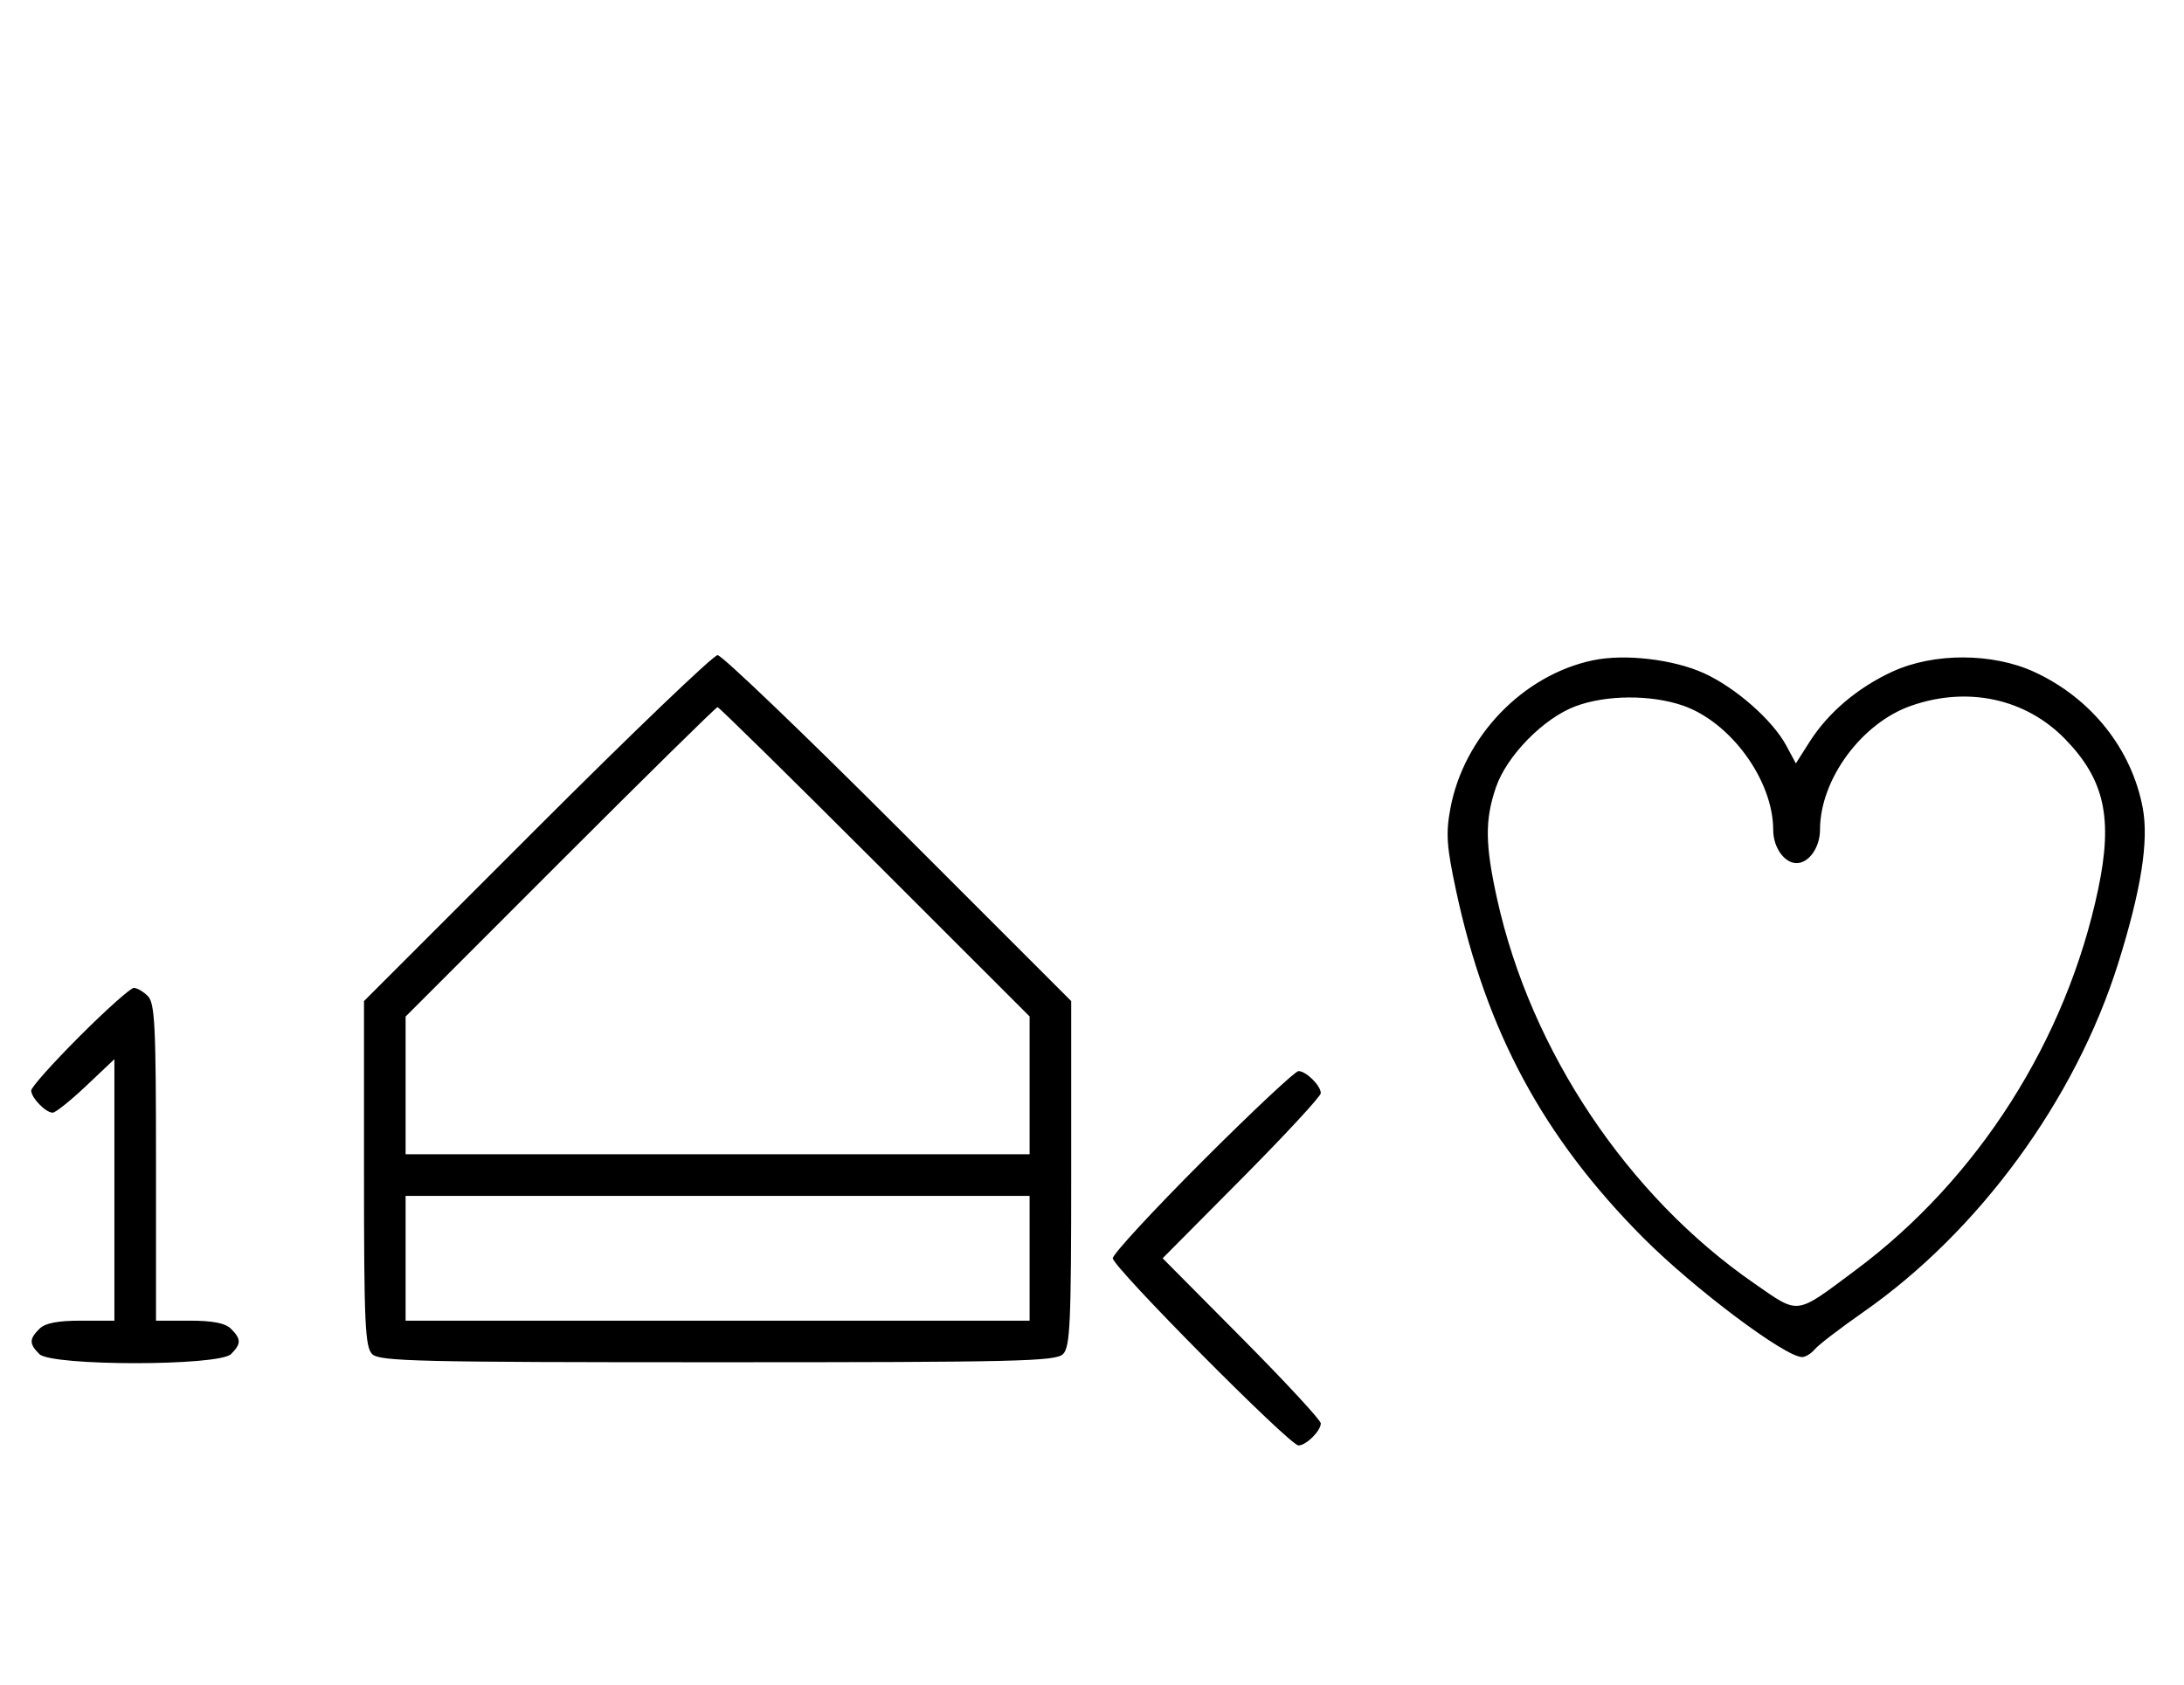 <svg xmlns="http://www.w3.org/2000/svg" width="420" height="324" viewBox="0 0 420 324" version="1.1">
	<path d="M 103.267 159.267 L 70 192.533 70 225.695 C 70 254.509, 70.206 259.063, 71.571 260.429 C 72.968 261.825, 80.372 262, 138 262 C 195.628 262, 203.032 261.825, 204.429 260.429 C 205.794 259.063, 206 254.509, 206 225.695 L 206 192.533 172.733 159.267 C 154.437 140.970, 138.807 126, 138 126 C 137.193 126, 121.563 140.970, 103.267 159.267 M 306.344 126.991 C 292.860 129.822, 281.472 141.668, 278.910 155.531 C 278.025 160.316, 278.199 162.816, 280.003 171.241 C 285.819 198.405, 296.767 218.724, 316 238.051 C 325.663 247.762, 343.288 261, 346.553 261 C 347.214 261, 348.318 260.322, 349.005 259.494 C 349.693 258.666, 353.910 255.434, 358.378 252.312 C 380.614 236.775, 399.097 211.492, 407.309 185.381 C 411.733 171.313, 413.249 161.800, 412.077 155.460 C 409.973 144.076, 402.150 134.253, 391.175 129.216 C 383.165 125.539, 371.888 125.515, 363.954 129.157 C 357.265 132.227, 351.573 137.047, 348.005 142.662 L 345.360 146.824 343.503 143.377 C 340.873 138.492, 333.737 132.223, 327.675 129.472 C 321.777 126.794, 312.450 125.710, 306.344 126.991 M 303 135.824 C 296.840 138.118, 289.750 145.350, 287.667 151.463 C 285.533 157.727, 285.591 162.461, 287.930 173 C 294.408 202.194, 313.033 230.021, 337.341 246.825 C 346.132 252.902, 345.092 253.039, 356.866 244.266 C 380.377 226.749, 397.396 200.015, 403.495 171.022 C 406.370 157.357, 404.735 149.941, 397.125 142.128 C 389.539 134.341, 378.363 131.932, 367.500 135.745 C 357.948 139.098, 350 149.935, 350 159.607 C 350 162.970, 347.867 166, 345.500 166 C 343.133 166, 341 162.970, 341 159.607 C 341 150.076, 332.798 138.823, 323.556 135.674 C 317.402 133.577, 308.864 133.639, 303 135.824 M 107.744 165.756 L 78 195.512 78 208.756 L 78 222 138 222 L 198 222 198 208.744 L 198 195.487 168.244 165.744 C 151.878 149.385, 138.263 136, 137.988 136 C 137.713 136, 124.103 149.390, 107.744 165.756 M 15.308 199.308 C 10.188 204.427, 6 209.120, 6 209.736 C 6 211.121, 8.789 214, 10.131 214 C 10.675 214, 13.568 211.685, 16.560 208.855 L 22 203.710 22 228.855 L 22 254 15.571 254 C 11.061 254, 8.674 254.469, 7.571 255.571 C 5.598 257.545, 5.598 258.455, 7.571 260.429 C 9.900 262.757, 42.100 262.757, 44.429 260.429 C 46.402 258.455, 46.402 257.545, 44.429 255.571 C 43.326 254.469, 40.939 254, 36.429 254 L 30 254 30 223.571 C 30 197.242, 29.788 192.931, 28.429 191.571 C 27.564 190.707, 26.353 190, 25.736 190 C 25.120 190, 20.427 194.188, 15.308 199.308 M 231.282 223.282 C 221.777 232.787, 214 241.210, 214 242 C 214 243.693, 248.031 278, 249.710 278 C 251.173 278, 254 275.200, 254 273.751 C 254 273.143, 247.156 265.750, 238.792 257.323 L 223.584 242 238.792 226.677 C 247.156 218.250, 254 210.857, 254 210.249 C 254 208.800, 251.173 206, 249.710 206 C 249.079 206, 240.787 213.777, 231.282 223.282 M 78 242 L 78 254 138 254 L 198 254 198 242 L 198 230 138 230 L 78 230 78 242 " stroke="none" fill="black" fill-rule="evenodd"/>
</svg>